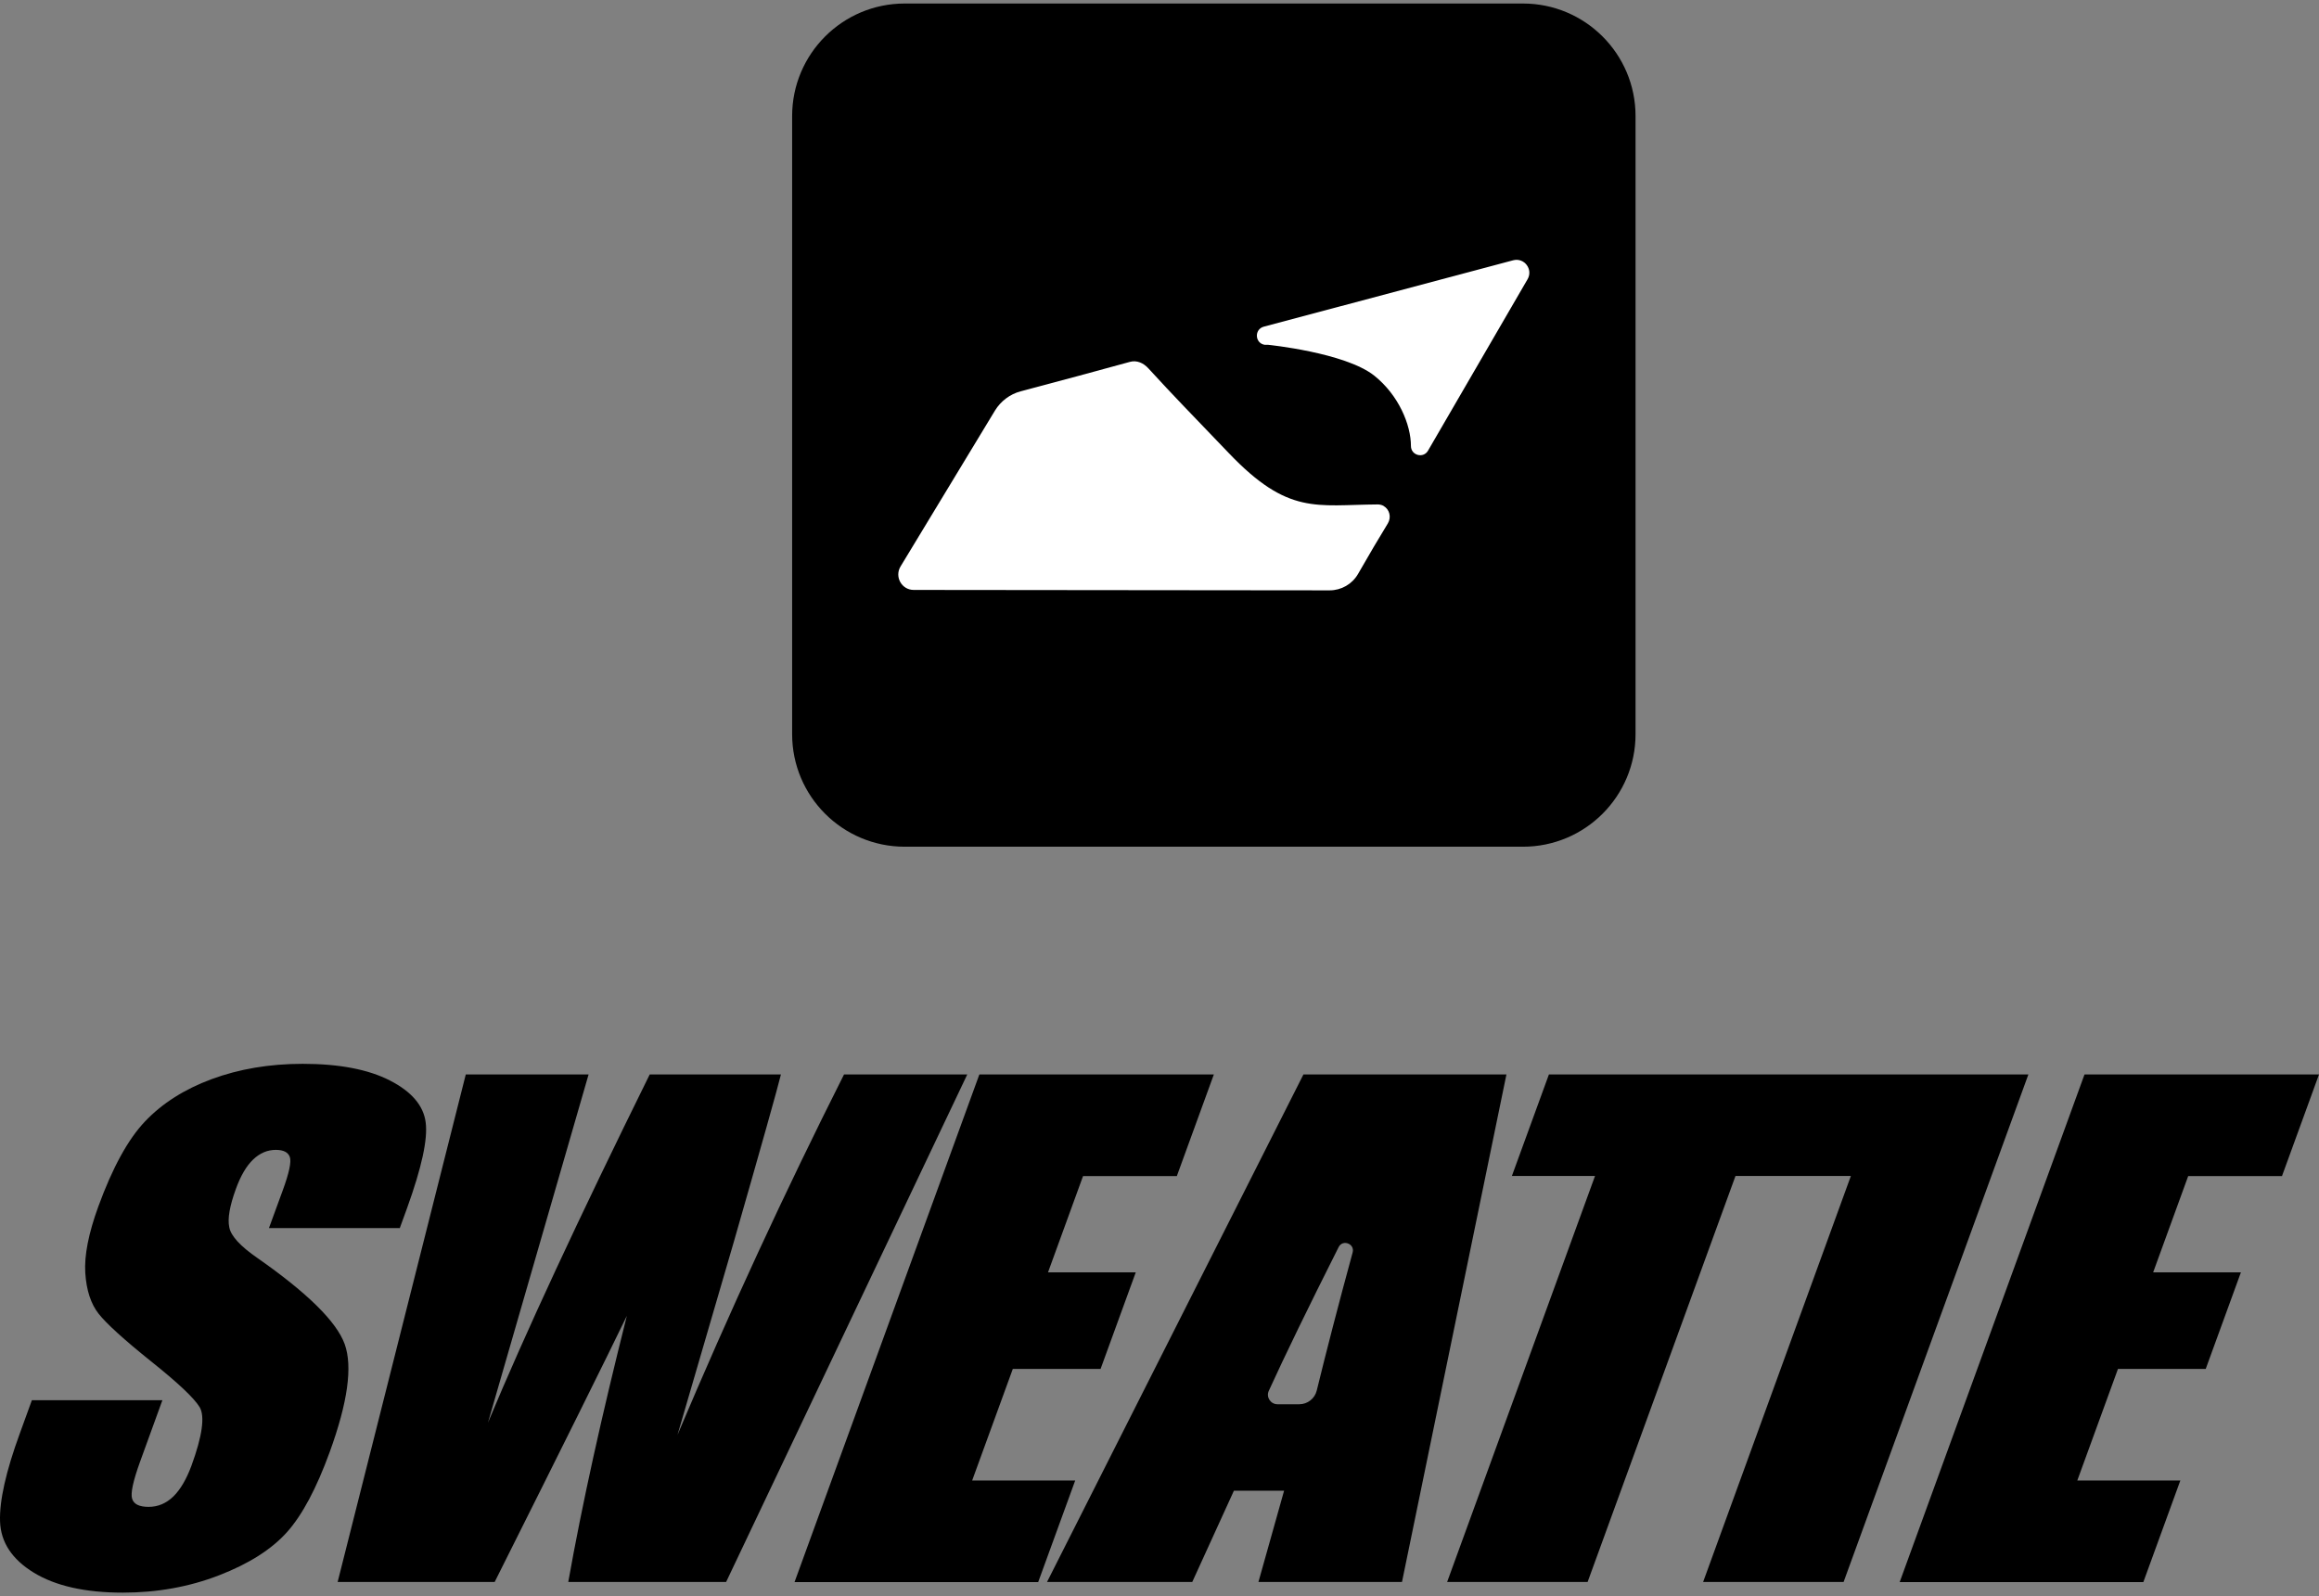<svg width="260" height="179" viewBox="0 0 260 179" fill="none" xmlns="http://www.w3.org/2000/svg">
<rect x="0" y="0" width="260" height="179" fill="#808080" stroke="none"/>
<path d="M44.787 137.724H30.153L31.694 133.512C32.416 131.547 32.684 130.29 32.495 129.755C32.306 129.221 31.788 128.954 30.923 128.954C29.98 128.954 29.131 129.315 28.377 130.038C27.622 130.761 26.978 131.862 26.444 133.339C25.752 135.241 25.5 136.671 25.705 137.63C25.878 138.589 26.931 139.752 28.896 141.104C34.491 145.018 37.729 148.224 38.641 150.723C39.553 153.238 38.987 157.278 36.959 162.858C35.481 166.913 33.894 169.899 32.181 171.817C30.468 173.735 27.937 175.354 24.573 176.658C21.209 177.963 17.594 178.607 13.759 178.607C9.547 178.607 6.214 177.853 3.778 176.36C1.342 174.866 0.084 172.949 0.006 170.623C-0.073 168.296 0.666 165.011 2.222 160.752L3.574 157.026H18.207L15.692 163.958C14.922 166.096 14.624 167.463 14.812 168.076C15.001 168.689 15.614 168.988 16.667 168.988C17.72 168.988 18.632 168.595 19.433 167.825C20.219 167.054 20.895 165.907 21.461 164.382C22.687 161.034 22.986 158.834 22.388 157.812C21.76 156.775 19.936 155.062 16.903 152.641C13.869 150.205 11.92 148.428 11.056 147.328C10.191 146.228 9.688 144.703 9.562 142.754C9.437 140.805 9.924 138.322 11.024 135.304C12.612 130.95 14.356 127.759 16.274 125.747C18.192 123.735 20.675 122.148 23.74 121.016C26.805 119.884 30.2 119.303 33.941 119.303C38.028 119.303 41.297 119.931 43.718 121.173C46.139 122.415 47.49 123.987 47.726 125.873C47.977 127.759 47.27 130.966 45.636 135.492L44.818 137.74L44.787 137.724Z" fill="black"/>
<path d="M108.446 120.496L81.41 177.412H63.712C65.268 168.672 67.469 158.723 70.282 147.563C67.972 152.341 63.036 162.291 55.46 177.412H37.855L52.222 120.496H65.991L60.254 140.348L54.705 159.556C58.839 149.622 64.891 136.607 72.844 120.496H87.556C87.148 122.162 85.387 128.418 82.275 139.264L75.956 160.923C81.772 147.138 87.996 133.668 94.629 120.496H108.399H108.446Z" fill="black"/>
<path d="M109.828 120.496H136.093L131.943 131.892H121.428L117.499 142.69H127.338L123.393 153.52H113.553L108.995 166.032H120.548L116.398 177.427H89.08L109.797 120.512L109.828 120.496Z" fill="black"/>
<path d="M168.897 120.496L157.187 177.412H141.092L143.968 167.179H138.341L133.673 177.412H117.389L146.137 120.496H168.897ZM147.63 155.941C148.731 151.445 150.067 146.274 151.654 140.458C151.921 139.484 150.538 138.949 150.082 139.861C146.672 146.635 144.062 152.011 142.255 155.972C141.925 156.679 142.459 157.481 143.229 157.481H145.666C146.593 157.481 147.41 156.852 147.63 155.941Z" fill="black"/>
<path d="M173.659 120.496L169.51 131.876H178.831L162.248 177.412H177.998L194.58 131.876H207.516L190.949 177.412H206.699L227.416 120.496H173.659Z" fill="black"/>
<path d="M233.734 120.496H259.999L255.85 131.892H245.334L241.405 142.69H251.244L247.299 153.52H237.46L232.901 166.032H244.454L240.304 177.427H212.986L233.703 120.512L233.734 120.496Z" fill="black"/>
<path d="M170.751 0.395H101.434C94.463 0.395 88.812 6.045 88.812 13.016V82.333C88.812 89.304 94.463 94.955 101.434 94.955H170.751C177.722 94.955 183.373 89.304 183.373 82.333V13.016C183.373 6.045 177.722 0.395 170.751 0.395Z" fill="black"/>
<path d="M155.111 56.727C154.906 56.617 154.671 56.57 154.451 56.57C147.566 56.617 144.438 57.796 137.774 50.817C133.294 46.133 131.816 44.655 128.736 41.292C128.201 40.71 127.447 40.364 126.677 40.584L120.672 42.219L114.432 43.885C113.238 44.2 112.2 44.986 111.556 46.039L100.962 63.533C100.27 64.696 101.103 66.158 102.439 66.158L149.075 66.205C150.38 66.205 151.59 65.513 152.25 64.382L154.01 61.348L155.614 58.676C156.007 58 155.802 57.136 155.126 56.743L155.111 56.727Z" fill="white"/>
<path d="M169.649 29.19L141.671 36.64C140.602 36.955 140.696 38.495 141.796 38.668H142.174C142.174 38.668 150.771 39.532 154.057 42.11C156.823 44.311 158.19 47.643 158.19 50.016C158.19 51.069 159.589 51.447 160.108 50.535L171.268 31.312C171.912 30.196 170.891 28.86 169.649 29.19Z" fill="white"/>
</svg>
